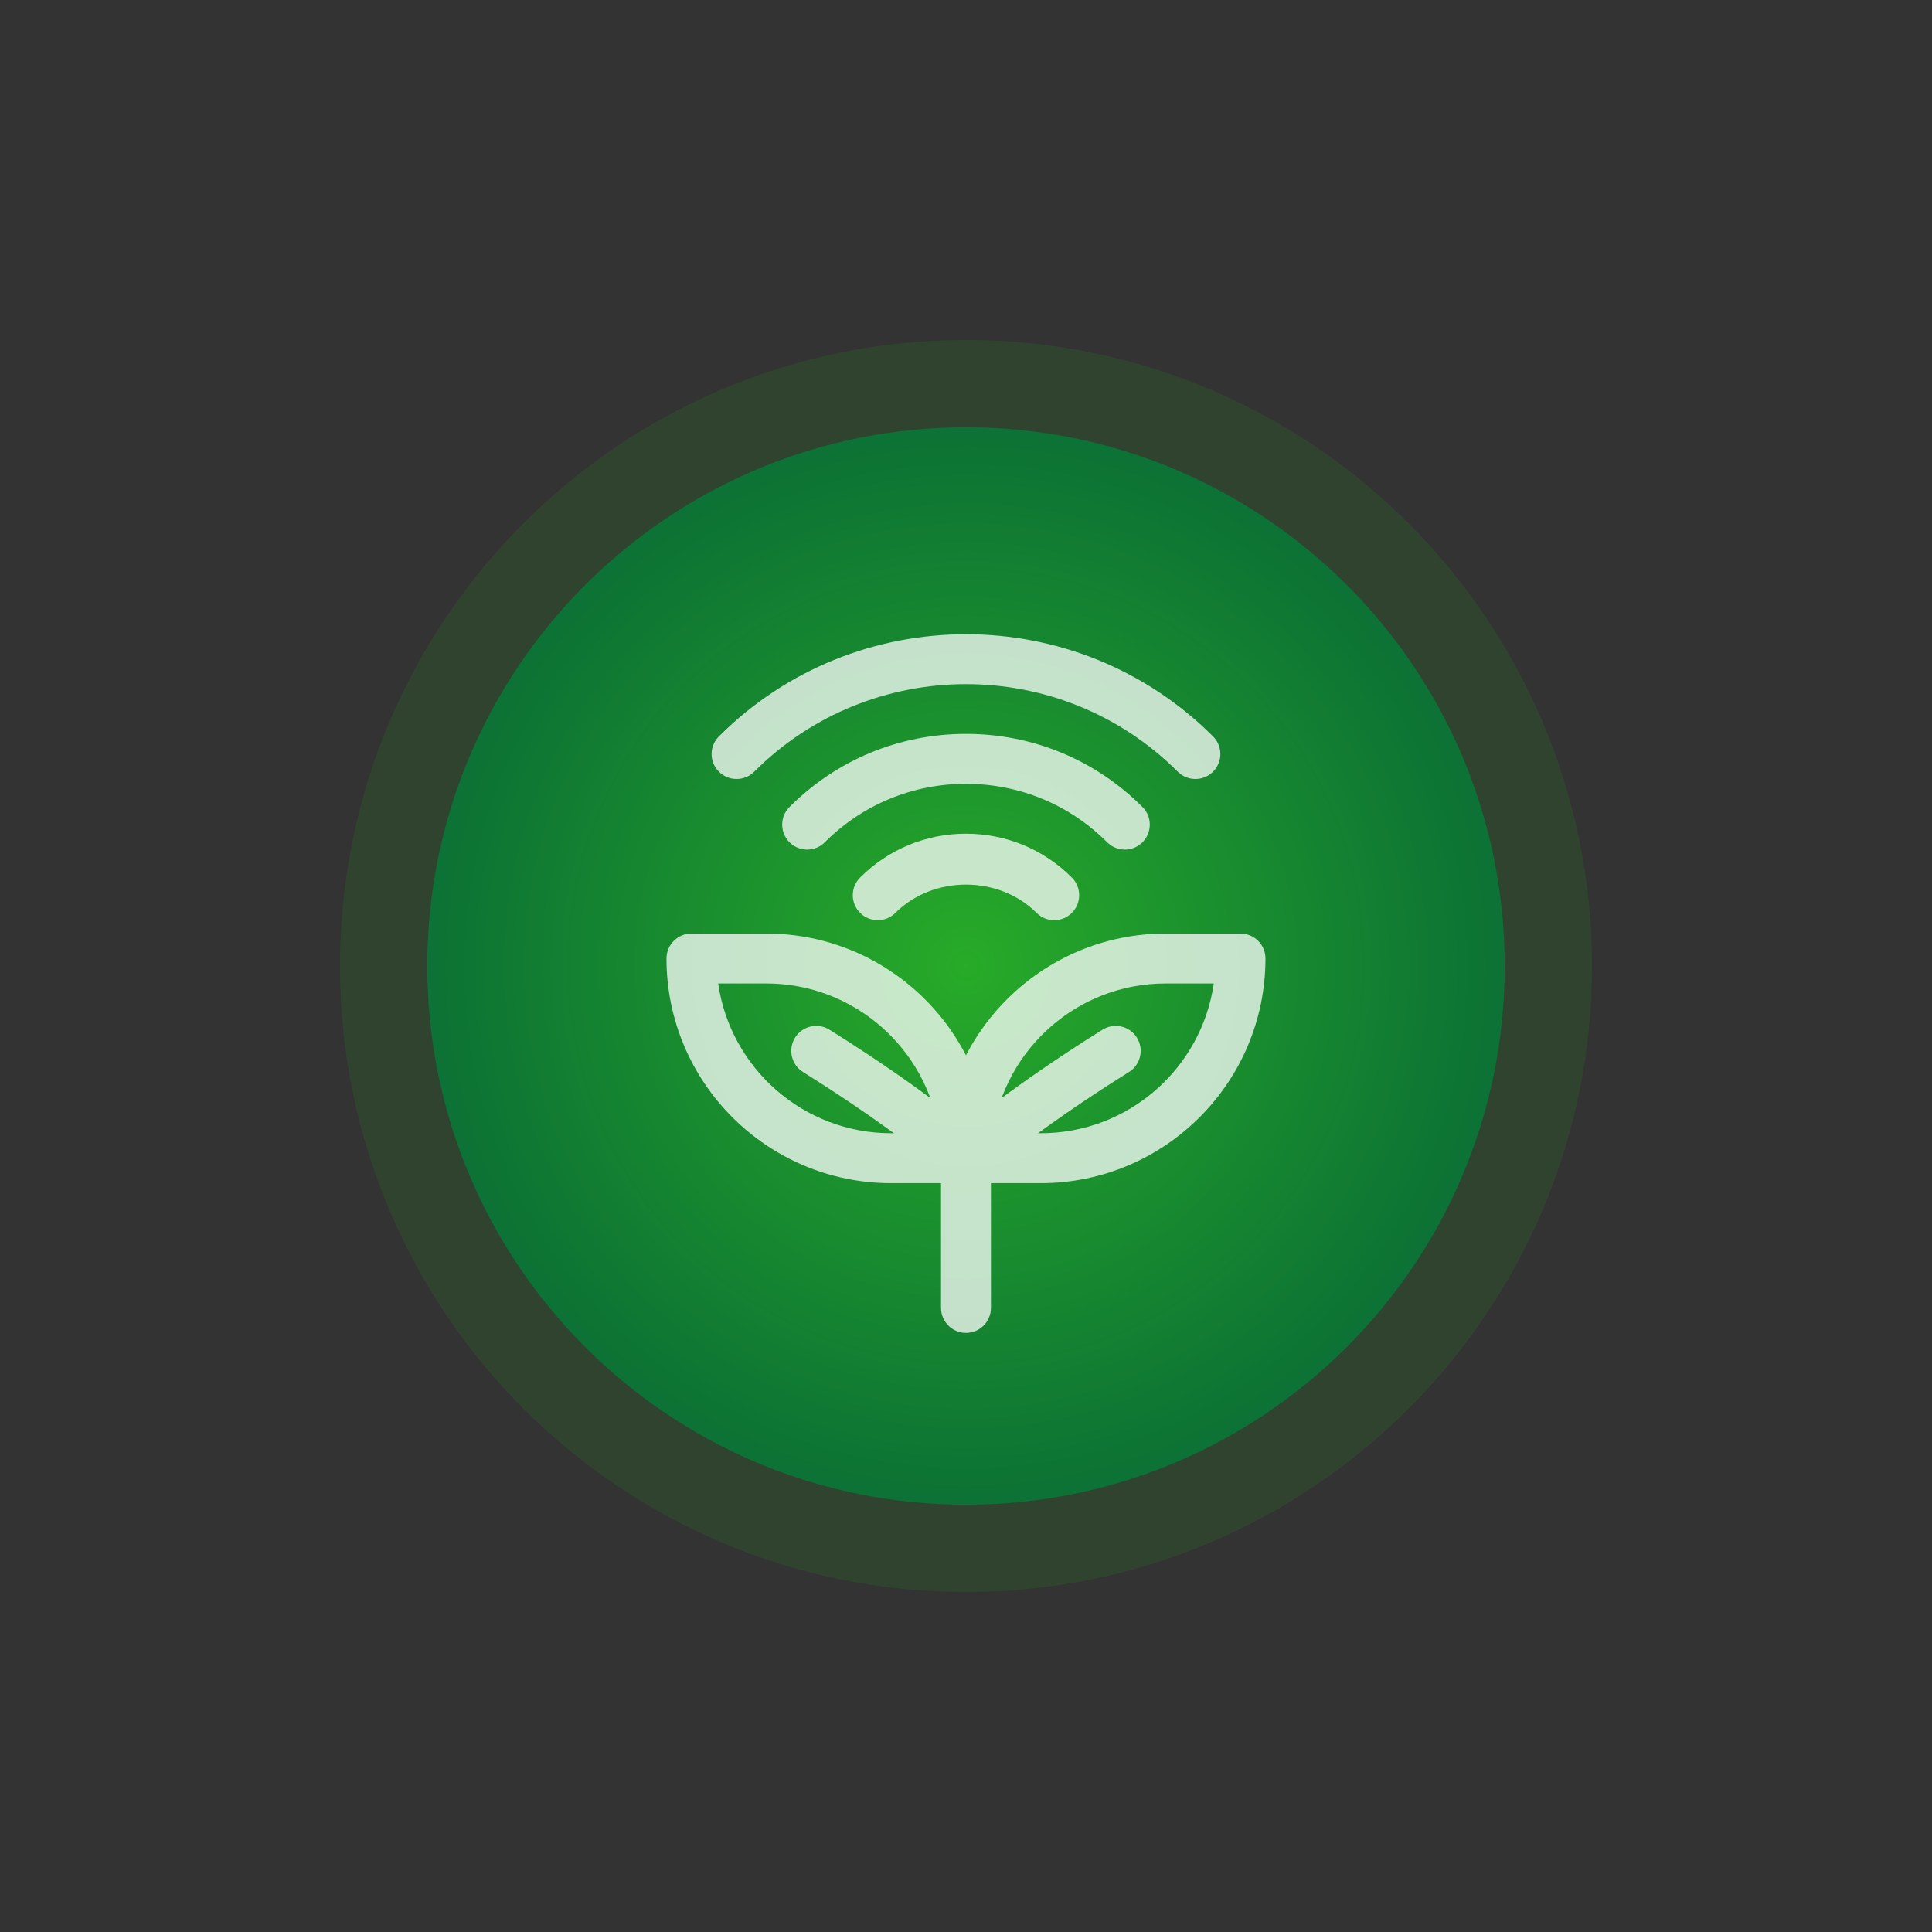 <svg xmlns="http://www.w3.org/2000/svg" xmlns:xlink="http://www.w3.org/1999/xlink" width="500" zoomAndPan="magnify" viewBox="0 0 375 375" height="500" preserveAspectRatio="xMidYMid meet" version="1.0"><rect x="0" y="0" width="375" height="375" fill="#333333" stroke="none"/><defs><filter x="0%" y="0%" width="100%" height="100%" id="f8be738ce3"><feColorMatrix values="0 0 0 0 1 0 0 0 0 1 0 0 0 0 1 0 0 0 1 0" color-interpolation-filters="sRGB"/></filter><mask id="dfae81c6e1"><g filter="url(#f8be738ce3)"><rect x="-37.5" width="450" fill="#000000" y="-37.5" height="450" fill-opacity="0.19"/></g></mask><clipPath id="b802252097"><path d="M 0 0 L 243 0 L 243 243 L 0 243 Z M 0 0 " clip-rule="nonzero"/></clipPath><clipPath id="49e47b4fc4"><path d="M 121.5 0 C 54.398 0 0 54.398 0 121.5 C 0 188.602 54.398 243 121.5 243 C 188.602 243 243 188.602 243 121.5 C 243 54.398 188.602 0 121.5 0 Z M 121.5 0 " clip-rule="nonzero"/></clipPath><clipPath id="4ee7bb0be0"><rect x="0" width="244" y="0" height="244"/></clipPath><clipPath id="8f881e2366"><path d="M 82.93 82.93 L 292.07 82.93 L 292.07 292.07 L 82.93 292.07 Z M 82.93 82.93 " clip-rule="nonzero"/></clipPath><clipPath id="40c4cf669f"><path d="M 187.5 82.93 C 129.746 82.93 82.93 129.746 82.93 187.5 C 82.93 245.254 129.746 292.07 187.5 292.07 C 245.254 292.07 292.07 245.254 292.07 187.5 C 292.07 129.746 245.254 82.93 187.5 82.93 Z M 187.5 82.93 " clip-rule="nonzero"/></clipPath><radialGradient gradientTransform="matrix(1, 0, 0, 1, 82.928, 82.928)" gradientUnits="userSpaceOnUse" r="147.886" cx="104.572" id="1968323f9e" cy="104.572" fx="104.572" fy="104.572"><stop stop-opacity="1" stop-color="rgb(15.637%, 66.974%, 15.726%)" offset="0"/><stop stop-opacity="1" stop-color="rgb(15.485%, 66.664%, 15.794%)" offset="0.008"/><stop stop-opacity="1" stop-color="rgb(15.3%, 66.292%, 15.877%)" offset="0.02"/><stop stop-opacity="1" stop-color="rgb(15.117%, 65.919%, 15.959%)" offset="0.031"/><stop stop-opacity="1" stop-color="rgb(14.932%, 65.546%, 16.042%)" offset="0.043"/><stop stop-opacity="1" stop-color="rgb(14.748%, 65.173%, 16.122%)" offset="0.055"/><stop stop-opacity="1" stop-color="rgb(14.565%, 64.801%, 16.205%)" offset="0.066"/><stop stop-opacity="1" stop-color="rgb(14.38%, 64.429%, 16.287%)" offset="0.078"/><stop stop-opacity="1" stop-color="rgb(14.197%, 64.056%, 16.37%)" offset="0.09"/><stop stop-opacity="1" stop-color="rgb(14.012%, 63.683%, 16.451%)" offset="0.102"/><stop stop-opacity="1" stop-color="rgb(13.829%, 63.31%, 16.533%)" offset="0.113"/><stop stop-opacity="1" stop-color="rgb(13.644%, 62.938%, 16.615%)" offset="0.125"/><stop stop-opacity="1" stop-color="rgb(13.46%, 62.566%, 16.698%)" offset="0.137"/><stop stop-opacity="1" stop-color="rgb(13.277%, 62.192%, 16.779%)" offset="0.148"/><stop stop-opacity="1" stop-color="rgb(13.092%, 61.819%, 16.861%)" offset="0.16"/><stop stop-opacity="1" stop-color="rgb(12.909%, 61.447%, 16.943%)" offset="0.172"/><stop stop-opacity="1" stop-color="rgb(12.724%, 61.075%, 17.026%)" offset="0.184"/><stop stop-opacity="1" stop-color="rgb(12.54%, 60.703%, 17.107%)" offset="0.195"/><stop stop-opacity="1" stop-color="rgb(12.357%, 60.329%, 17.189%)" offset="0.207"/><stop stop-opacity="1" stop-color="rgb(12.172%, 59.956%, 17.271%)" offset="0.219"/><stop stop-opacity="1" stop-color="rgb(11.989%, 59.584%, 17.354%)" offset="0.23"/><stop stop-opacity="1" stop-color="rgb(11.804%, 59.212%, 17.435%)" offset="0.242"/><stop stop-opacity="1" stop-color="rgb(11.652%, 58.9%, 17.503%)" offset="0.254"/><stop stop-opacity="1" stop-color="rgb(11.528%, 58.652%, 17.558%)" offset="0.262"/><stop stop-opacity="1" stop-color="rgb(11.406%, 58.403%, 17.613%)" offset="0.27"/><stop stop-opacity="1" stop-color="rgb(11.284%, 58.154%, 17.668%)" offset="0.277"/><stop stop-opacity="1" stop-color="rgb(11.16%, 57.907%, 17.723%)" offset="0.285"/><stop stop-opacity="1" stop-color="rgb(11.038%, 57.658%, 17.776%)" offset="0.293"/><stop stop-opacity="1" stop-color="rgb(10.915%, 57.41%, 17.831%)" offset="0.301"/><stop stop-opacity="1" stop-color="rgb(10.793%, 57.161%, 17.886%)" offset="0.309"/><stop stop-opacity="1" stop-color="rgb(10.67%, 56.912%, 17.941%)" offset="0.316"/><stop stop-opacity="1" stop-color="rgb(10.547%, 56.664%, 17.996%)" offset="0.324"/><stop stop-opacity="1" stop-color="rgb(10.425%, 56.416%, 18.051%)" offset="0.332"/><stop stop-opacity="1" stop-color="rgb(10.303%, 56.168%, 18.106%)" offset="0.34"/><stop stop-opacity="1" stop-color="rgb(10.179%, 55.919%, 18.159%)" offset="0.348"/><stop stop-opacity="1" stop-color="rgb(10.057%, 55.67%, 18.214%)" offset="0.355"/><stop stop-opacity="1" stop-color="rgb(9.933%, 55.421%, 18.269%)" offset="0.363"/><stop stop-opacity="1" stop-color="rgb(9.811%, 55.174%, 18.324%)" offset="0.371"/><stop stop-opacity="1" stop-color="rgb(9.689%, 54.926%, 18.379%)" offset="0.379"/><stop stop-opacity="1" stop-color="rgb(9.566%, 54.677%, 18.434%)" offset="0.387"/><stop stop-opacity="1" stop-color="rgb(9.444%, 54.428%, 18.488%)" offset="0.395"/><stop stop-opacity="1" stop-color="rgb(9.32%, 54.179%, 18.542%)" offset="0.402"/><stop stop-opacity="1" stop-color="rgb(9.198%, 53.932%, 18.597%)" offset="0.41"/><stop stop-opacity="1" stop-color="rgb(9.076%, 53.683%, 18.652%)" offset="0.418"/><stop stop-opacity="1" stop-color="rgb(8.952%, 53.435%, 18.707%)" offset="0.426"/><stop stop-opacity="1" stop-color="rgb(8.83%, 53.186%, 18.762%)" offset="0.434"/><stop stop-opacity="1" stop-color="rgb(8.708%, 52.937%, 18.816%)" offset="0.441"/><stop stop-opacity="1" stop-color="rgb(8.585%, 52.689%, 18.871%)" offset="0.449"/><stop stop-opacity="1" stop-color="rgb(8.463%, 52.441%, 18.925%)" offset="0.457"/><stop stop-opacity="1" stop-color="rgb(8.339%, 52.193%, 18.98%)" offset="0.465"/><stop stop-opacity="1" stop-color="rgb(8.217%, 51.944%, 19.035%)" offset="0.473"/><stop stop-opacity="1" stop-color="rgb(8.095%, 51.695%, 19.09%)" offset="0.48"/><stop stop-opacity="1" stop-color="rgb(7.971%, 51.447%, 19.144%)" offset="0.488"/><stop stop-opacity="1" stop-color="rgb(7.849%, 51.199%, 19.199%)" offset="0.496"/><stop stop-opacity="1" stop-color="rgb(7.695%, 50.888%, 19.267%)" offset="0.504"/><stop stop-opacity="1" stop-color="rgb(7.512%, 50.516%, 19.35%)" offset="0.516"/><stop stop-opacity="1" stop-color="rgb(7.327%, 50.143%, 19.432%)" offset="0.527"/><stop stop-opacity="1" stop-color="rgb(7.144%, 49.771%, 19.513%)" offset="0.539"/><stop stop-opacity="1" stop-color="rgb(6.96%, 49.397%, 19.595%)" offset="0.551"/><stop stop-opacity="1" stop-color="rgb(6.775%, 49.025%, 19.678%)" offset="0.562"/><stop stop-opacity="1" stop-color="rgb(6.592%, 48.653%, 19.76%)" offset="0.574"/><stop stop-opacity="1" stop-color="rgb(6.407%, 48.28%, 19.841%)" offset="0.586"/><stop stop-opacity="1" stop-color="rgb(6.224%, 47.908%, 19.923%)" offset="0.598"/><stop stop-opacity="1" stop-color="rgb(6.039%, 47.534%, 20.006%)" offset="0.609"/><stop stop-opacity="1" stop-color="rgb(5.856%, 47.162%, 20.088%)" offset="0.621"/><stop stop-opacity="1" stop-color="rgb(5.702%, 46.851%, 20.157%)" offset="0.633"/><stop stop-opacity="1" stop-color="rgb(5.58%, 46.602%, 20.21%)" offset="0.641"/><stop stop-opacity="1" stop-color="rgb(5.457%, 46.355%, 20.265%)" offset="0.648"/><stop stop-opacity="1" stop-color="rgb(5.334%, 46.106%, 20.32%)" offset="0.656"/><stop stop-opacity="1" stop-color="rgb(5.212%, 45.857%, 20.375%)" offset="0.664"/><stop stop-opacity="1" stop-color="rgb(5.089%, 45.609%, 20.43%)" offset="0.672"/><stop stop-opacity="1" stop-color="rgb(4.967%, 45.36%, 20.485%)" offset="0.68"/><stop stop-opacity="1" stop-color="rgb(4.843%, 45.113%, 20.538%)" offset="0.688"/><stop stop-opacity="1" stop-color="rgb(4.721%, 44.864%, 20.593%)" offset="0.695"/><stop stop-opacity="1" stop-color="rgb(4.599%, 44.615%, 20.648%)" offset="0.703"/><stop stop-opacity="1" stop-color="rgb(4.475%, 44.366%, 20.703%)" offset="0.711"/><stop stop-opacity="1" stop-color="rgb(4.353%, 44.118%, 20.758%)" offset="0.719"/><stop stop-opacity="1" stop-color="rgb(4.231%, 43.869%, 20.813%)" offset="0.727"/><stop stop-opacity="1" stop-color="rgb(4.108%, 43.622%, 20.866%)" offset="0.734"/><stop stop-opacity="1" stop-color="rgb(3.986%, 43.373%, 20.921%)" offset="0.742"/><stop stop-opacity="1" stop-color="rgb(3.862%, 43.124%, 20.976%)" offset="0.75"/><stop stop-opacity="1" stop-color="rgb(3.709%, 42.815%, 21.045%)" offset="0.758"/><stop stop-opacity="1" stop-color="rgb(3.525%, 42.442%, 21.127%)" offset="0.77"/><stop stop-opacity="1" stop-color="rgb(3.342%, 42.068%, 21.208%)" offset="0.781"/><stop stop-opacity="1" stop-color="rgb(3.157%, 41.696%, 21.291%)" offset="0.793"/><stop stop-opacity="1" stop-color="rgb(2.974%, 41.324%, 21.373%)" offset="0.805"/><stop stop-opacity="1" stop-color="rgb(2.82%, 41.013%, 21.442%)" offset="0.816"/><stop stop-opacity="1" stop-color="rgb(2.698%, 40.764%, 21.497%)" offset="0.824"/><stop stop-opacity="1" stop-color="rgb(2.574%, 40.515%, 21.55%)" offset="0.832"/><stop stop-opacity="1" stop-color="rgb(2.452%, 40.268%, 21.605%)" offset="0.84"/><stop stop-opacity="1" stop-color="rgb(2.33%, 40.019%, 21.66%)" offset="0.848"/><stop stop-opacity="1" stop-color="rgb(2.206%, 39.771%, 21.715%)" offset="0.855"/><stop stop-opacity="1" stop-color="rgb(2.084%, 39.522%, 21.77%)" offset="0.863"/><stop stop-opacity="1" stop-color="rgb(1.961%, 39.273%, 21.825%)" offset="0.871"/><stop stop-opacity="1" stop-color="rgb(1.808%, 38.963%, 21.892%)" offset="0.879"/><stop stop-opacity="1" stop-color="rgb(1.624%, 38.591%, 21.974%)" offset="0.891"/><stop stop-opacity="1" stop-color="rgb(1.44%, 38.219%, 22.057%)" offset="0.902"/><stop stop-opacity="1" stop-color="rgb(1.286%, 37.907%, 22.125%)" offset="0.914"/><stop stop-opacity="1" stop-color="rgb(1.164%, 37.659%, 22.18%)" offset="0.922"/><stop stop-opacity="1" stop-color="rgb(1.042%, 37.41%, 22.234%)" offset="0.93"/><stop stop-opacity="1" stop-color="rgb(0.919%, 37.161%, 22.289%)" offset="0.938"/><stop stop-opacity="1" stop-color="rgb(0.766%, 36.852%, 22.357%)" offset="0.945"/><stop stop-opacity="1" stop-color="rgb(0.612%, 36.54%, 22.426%)" offset="0.957"/><stop stop-opacity="1" stop-color="rgb(0.49%, 36.293%, 22.481%)" offset="0.965"/><stop stop-opacity="1" stop-color="rgb(0.336%, 35.982%, 22.548%)" offset="0.973"/><stop stop-opacity="1" stop-color="rgb(0.183%, 35.672%, 22.617%)" offset="0.984"/><stop stop-opacity="1" stop-color="rgb(0.061%, 35.423%, 22.672%)" offset="0.992"/><stop stop-opacity="1" stop-color="rgb(0%, 35.3%, 22.699%)" offset="1"/></radialGradient><mask id="eb7d058c6f"><g filter="url(#f8be738ce3)"><rect x="-37.5" width="450" fill="#000000" y="-37.5" height="450" fill-opacity="0.75"/></g></mask><clipPath id="c5cb6bba5b"><path d="M 0.363 59 L 64 59 L 64 108 L 0.363 108 Z M 0.363 59 " clip-rule="nonzero"/></clipPath><clipPath id="4315525f9b"><path d="M 53 59 L 116.613 59 L 116.613 108 L 53 108 Z M 53 59 " clip-rule="nonzero"/></clipPath><clipPath id="59031b0e79"><path d="M 53 97 L 64 97 L 64 136.719 L 53 136.719 Z M 53 97 " clip-rule="nonzero"/></clipPath><clipPath id="1cf7e9b0fb"><rect x="0" width="117" y="0" height="137"/></clipPath></defs><g mask="url(#dfae81c6e1)"><g transform="matrix(1, 0, 0, 1, 66, 66)"><g clip-path="url(#4ee7bb0be0)"><g clip-path="url(#b802252097)"><g clip-path="url(#49e47b4fc4)"><path fill="#228b22" d="M 0 0 L 243 0 L 243 243 L 0 243 Z M 0 0 " fill-opacity="1" fill-rule="nonzero"/></g></g></g></g></g><g clip-path="url(#8f881e2366)"><g clip-path="url(#40c4cf669f)"><path fill="url(#1968323f9e)" d="M 82.93 82.93 L 82.93 292.07 L 292.07 292.07 L 292.07 82.93 Z M 82.93 82.93 " fill-rule="nonzero"/></g></g><g mask="url(#eb7d058c6f)"><g transform="matrix(1, 0, 0, 1, 129, 122)"><g clip-path="url(#1cf7e9b0fb)"><path fill="#ffffff" d="M 103.027 29.203 C 101.785 29.203 100.547 28.73 99.602 27.785 C 76.934 5.125 40.062 5.125 17.391 27.785 C 15.5 29.676 12.434 29.676 10.539 27.785 C 8.648 25.891 8.648 22.828 10.539 20.934 C 36.984 -5.504 80.008 -5.504 106.449 20.934 C 108.344 22.828 108.344 25.891 106.449 27.785 C 105.504 28.73 104.266 29.203 103.027 29.203 Z M 103.027 29.203 " fill-opacity="1" fill-rule="nonzero"/><path fill="#ffffff" d="M 89.328 42.906 C 88.086 42.906 86.848 42.434 85.902 41.488 C 78.582 34.168 68.848 30.137 58.496 30.137 C 48.145 30.137 38.41 34.164 31.09 41.488 C 29.199 43.379 26.133 43.379 24.242 41.488 C 22.348 39.598 22.348 36.531 24.242 34.637 C 33.391 25.484 45.559 20.445 58.496 20.445 C 71.434 20.445 83.602 25.484 92.75 34.637 C 94.645 36.527 94.645 39.598 92.75 41.488 C 91.805 42.434 90.566 42.906 89.328 42.906 Z M 89.328 42.906 " fill-opacity="1" fill-rule="nonzero"/><path fill="#ffffff" d="M 75.621 56.605 C 74.383 56.605 73.141 56.133 72.195 55.188 C 64.875 47.871 52.121 47.871 44.797 55.188 C 42.906 57.078 39.84 57.078 37.945 55.188 C 36.055 53.297 36.055 50.23 37.945 48.336 C 43.434 42.848 50.734 39.824 58.496 39.824 C 66.262 39.824 73.559 42.848 79.047 48.336 C 80.938 50.23 80.938 53.297 79.047 55.188 C 78.102 56.133 76.859 56.605 75.621 56.605 Z M 75.621 56.605 " fill-opacity="1" fill-rule="nonzero"/><g clip-path="url(#c5cb6bba5b)"><path fill="#ffffff" d="M 58.496 107.645 L 43.965 107.645 C 19.922 107.645 0.363 88.086 0.363 64.047 C 0.363 61.371 2.531 59.203 5.211 59.203 L 19.742 59.203 C 43.785 59.203 63.34 78.762 63.34 102.801 C 63.34 105.473 61.172 107.645 58.496 107.645 Z M 10.398 68.891 C 12.754 85.301 26.91 97.957 43.965 97.957 L 53.305 97.957 C 50.949 81.543 36.797 68.891 19.742 68.891 Z M 10.398 68.891 " fill-opacity="1" fill-rule="nonzero"/></g><path fill="#ffffff" d="M 58.492 107.641 C 57.34 107.641 56.184 107.23 55.262 106.402 C 55.164 106.316 45.578 97.773 26.863 86.078 C 24.594 84.66 23.906 81.672 25.324 79.402 C 26.742 77.137 29.723 76.445 32 77.863 C 51.508 90.059 61.328 98.832 61.738 99.199 C 63.723 100.988 63.883 104.047 62.098 106.035 C 61.141 107.098 59.82 107.641 58.492 107.641 Z M 58.492 107.641 " fill-opacity="1" fill-rule="nonzero"/><g clip-path="url(#4315525f9b)"><path fill="#ffffff" d="M 73.027 107.645 L 58.496 107.645 C 55.82 107.645 53.652 105.473 53.652 102.801 C 53.652 78.762 73.207 59.203 97.25 59.203 L 111.781 59.203 C 114.461 59.203 116.625 61.371 116.625 64.047 C 116.625 88.086 97.07 107.645 73.027 107.645 Z M 63.688 97.957 L 73.027 97.957 C 90.082 97.957 104.238 85.301 106.594 68.891 L 97.25 68.891 C 80.195 68.891 66.043 81.543 63.688 97.957 Z M 63.688 97.957 " fill-opacity="1" fill-rule="nonzero"/></g><path fill="#ffffff" d="M 58.5 107.641 C 57.172 107.641 55.852 107.102 54.895 106.035 C 53.109 104.047 53.27 100.988 55.254 99.199 C 55.664 98.832 65.484 90.059 84.992 77.863 C 87.27 76.445 90.25 77.137 91.668 79.402 C 93.086 81.672 92.395 84.66 90.129 86.078 C 71.414 97.773 61.828 106.316 61.73 106.402 C 60.809 107.234 59.652 107.641 58.5 107.641 Z M 58.5 107.641 " fill-opacity="1" fill-rule="nonzero"/><g clip-path="url(#59031b0e79)"><path fill="#ffffff" d="M 58.496 136.711 C 55.82 136.711 53.652 134.539 53.652 131.863 L 53.652 102.801 C 53.652 100.125 55.82 97.957 58.496 97.957 C 61.172 97.957 63.34 100.125 63.34 102.801 L 63.34 131.863 C 63.34 134.539 61.172 136.711 58.496 136.711 Z M 58.496 136.711 " fill-opacity="1" fill-rule="nonzero"/></g></g></g></g></svg>